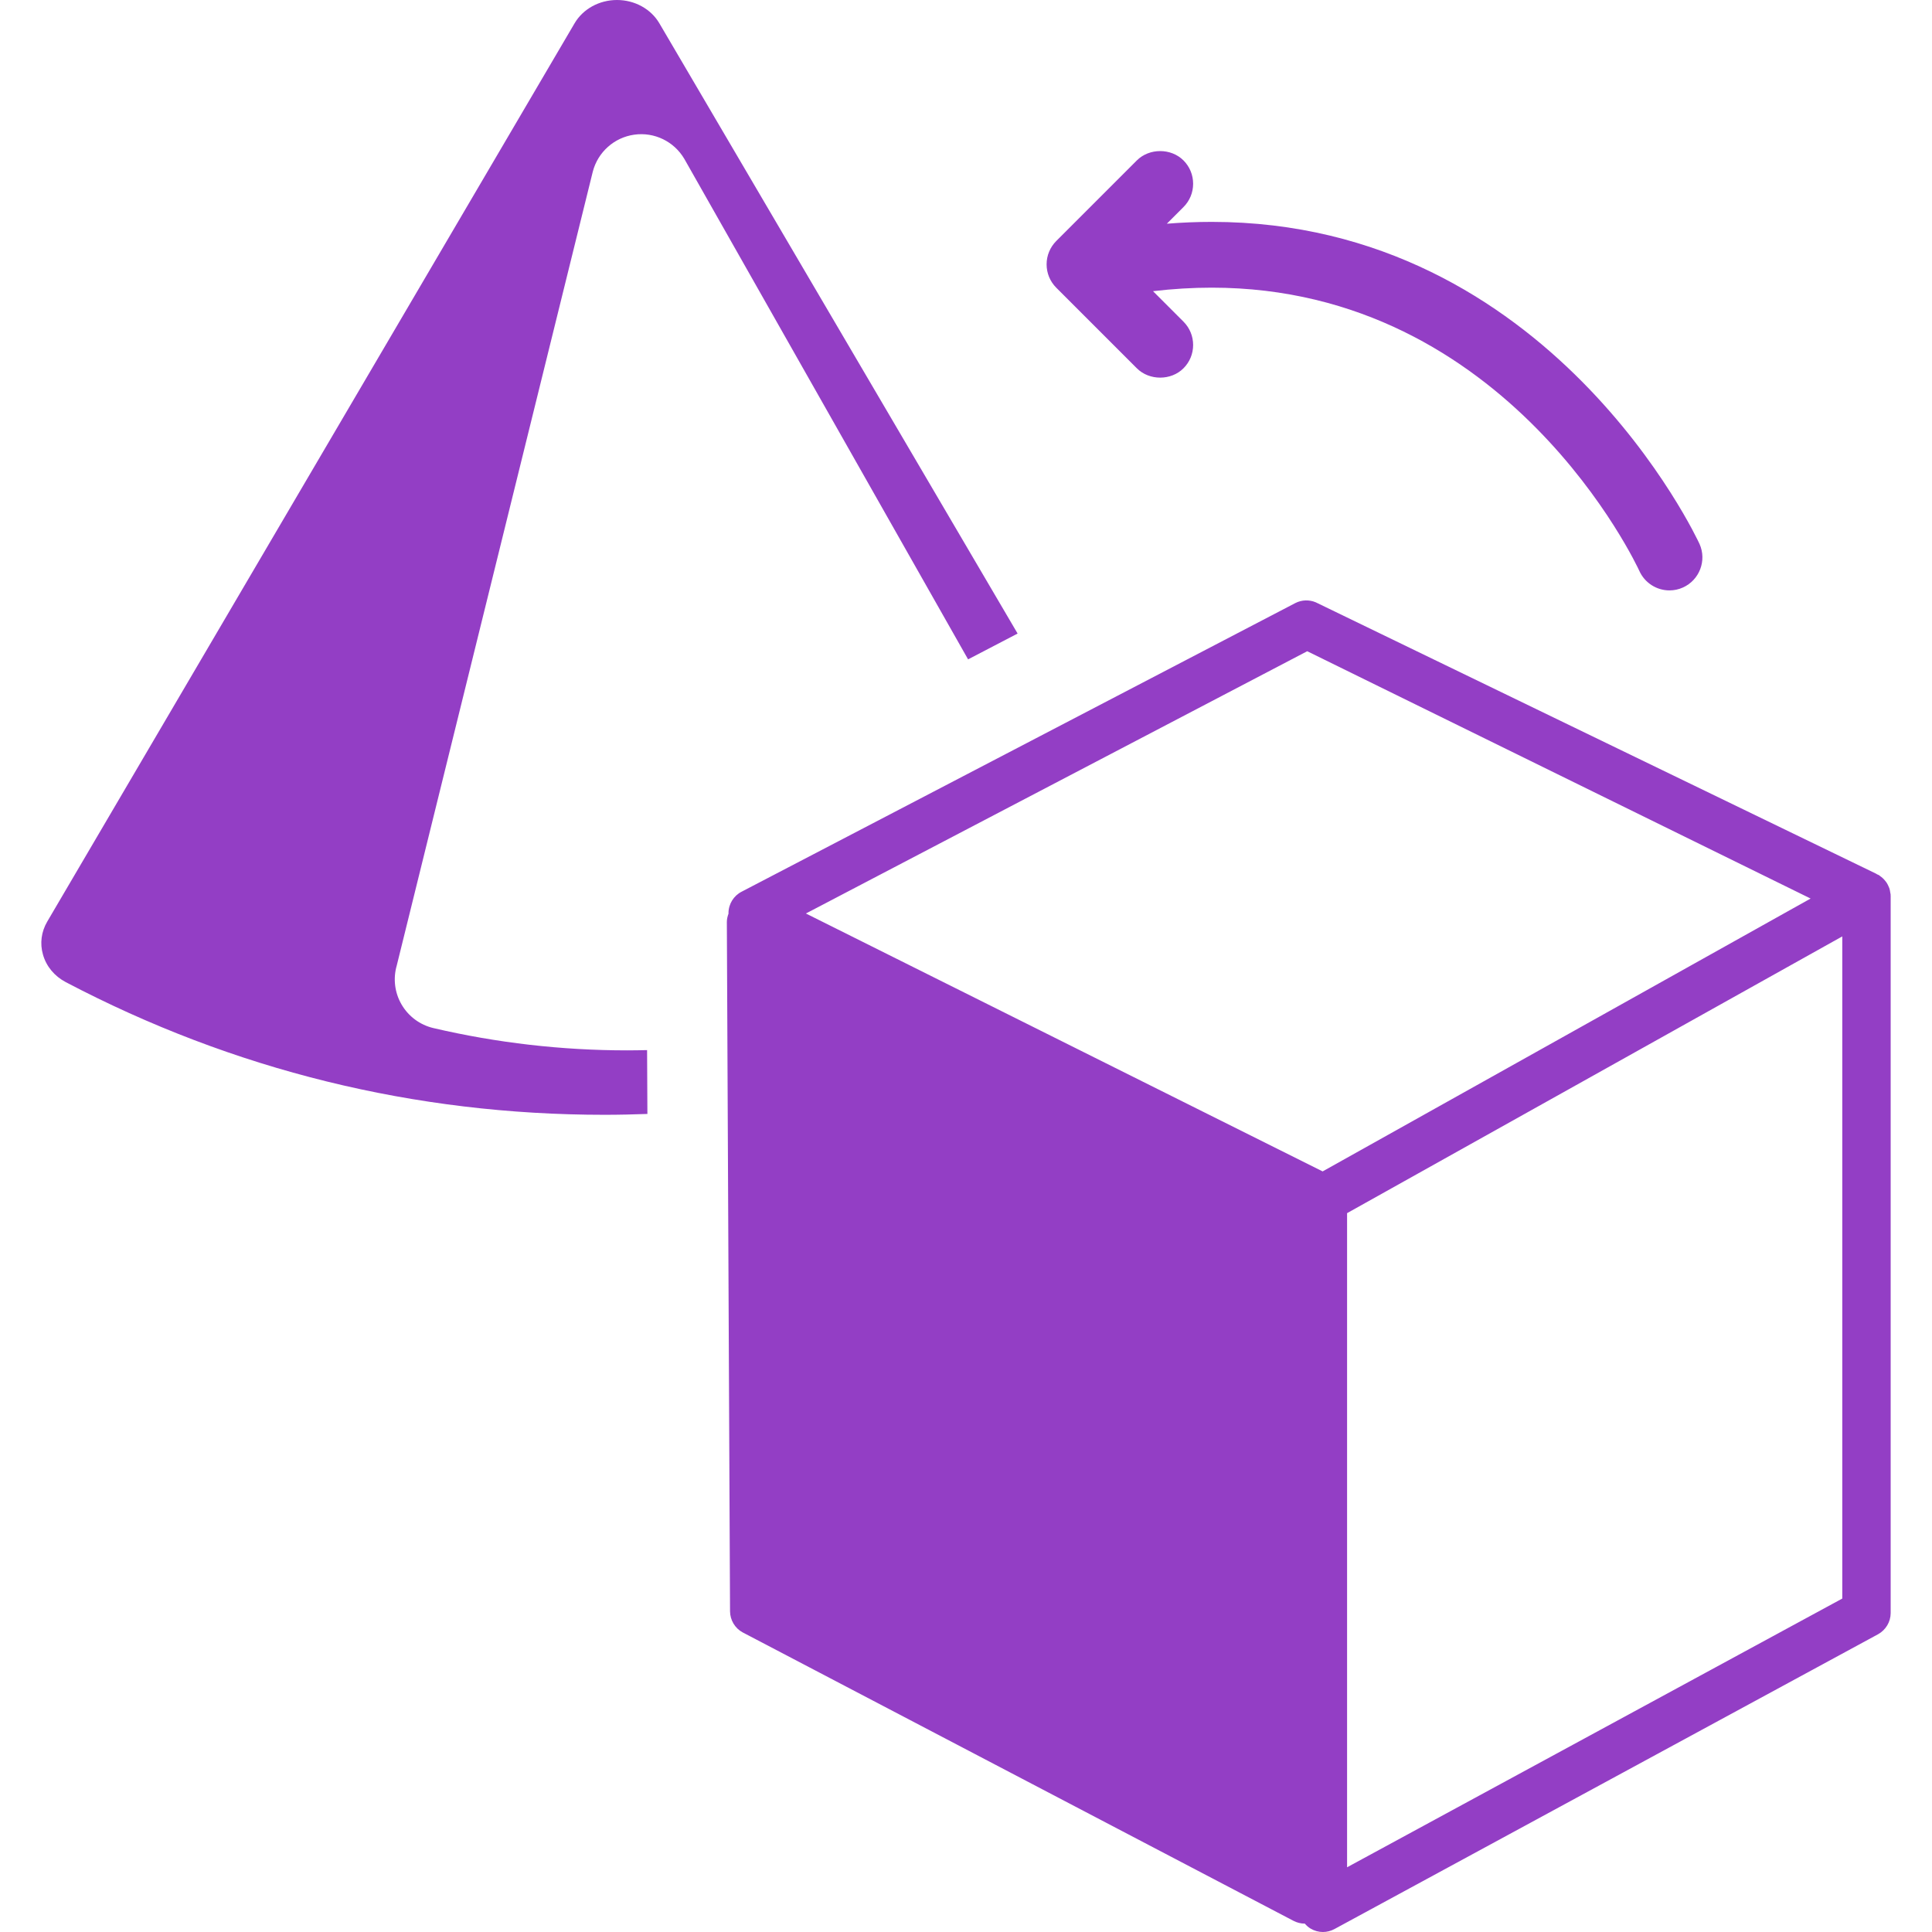 <?xml version="1.0" encoding="iso-8859-1"?>
<!-- Generator: Adobe Illustrator 16.0.0, SVG Export Plug-In . SVG Version: 6.00 Build 0)  -->
<!DOCTYPE svg PUBLIC "-//W3C//DTD SVG 1.1//EN" "http://www.w3.org/Graphics/SVG/1.1/DTD/svg11.dtd">
<svg xmlns="http://www.w3.org/2000/svg" xmlns:xlink="http://www.w3.org/1999/xlink" version="1.1" id="Capa_1" x="0px" y="0px" width="512px" height="512px" viewBox="0 0 87.883 87.883" style="enable-background:new 0 0 87.883 87.883;" xml:space="preserve">
<g>
	<path d="M2.149,41.921L26.134,1.064C26.517,0.408,27.258,0,28.065,0s1.548,0.408,1.93,1.063l16.294,27.756l-2.253,1.174   L31.128,7.226c-0.467-0.793-1.365-1.229-2.276-1.1c-0.911,0.127-1.656,0.791-1.887,1.682l-8.917,36.109   c-0.174,0.599-0.094,1.243,0.221,1.78c0.315,0.539,0.837,0.925,1.445,1.068c2.873,0.672,5.839,1.014,8.814,1.014h0.001   c0.305,0,0.606-0.006,0.906-0.012l0.014,2.904c-0.641,0.023-1.287,0.039-1.944,0.039h-0.003c-8.638,0-16.882-2.029-24.507-6.033   c-0.518-0.273-0.888-0.717-1.04-1.254C1.808,42.916,1.878,42.382,2.149,41.921z M33.137,41.537   c0.002-0.414,0.235-0.793,0.605-0.979l25.186-13.129c0.289-0.145,0.625-0.156,0.923-0.031l25.48,12.34   c0.021,0.01,0.038,0.025,0.061,0.037c0.024,0.012,0.052,0.018,0.075,0.033c0.025,0.014,0.044,0.035,0.068,0.053   c0.037,0.025,0.071,0.051,0.104,0.082c0.041,0.037,0.077,0.076,0.111,0.119c0.027,0.033,0.054,0.066,0.078,0.104   c0.03,0.047,0.053,0.098,0.076,0.148c0.017,0.039,0.035,0.076,0.047,0.115c0.018,0.059,0.025,0.117,0.034,0.178   c0.004,0.031,0.016,0.061,0.017,0.092c0,0.008-0.002,0.016-0.002,0.023c0,0.01,0.003,0.02,0.003,0.029v32.621   c0,0.403-0.222,0.774-0.577,0.969L60.7,87.75c-0.163,0.088-0.343,0.133-0.523,0.133c-0.194,0-0.39-0.053-0.562-0.156   c-0.102-0.061-0.187-0.139-0.261-0.225c0,0-0.001,0-0.002,0c-0.18,0-0.358-0.045-0.521-0.131L33.787,74.257   c-0.354-0.188-0.576-0.562-0.579-0.963l-0.145-31.353c0-0.135,0.032-0.264,0.078-0.387C33.14,41.548,33.137,41.543,33.137,41.537z    M61.276,84.939l22.526-12.224V42.595L61.276,55.184V84.939z M60.164,53.285l22.197-12.412l-22.898-11.25l-22.804,11.93   L60.164,53.285z M47.608,12.025c0,0.4,0.156,0.777,0.438,1.061l3.667,3.667c0.566,0.566,1.556,0.566,2.121,0   c0.283-0.283,0.439-0.66,0.439-1.061s-0.156-0.777-0.439-1.061l-1.386-1.386c0.903-0.106,1.796-0.16,2.668-0.16   c13.504,0,19.396,12.754,19.454,12.883c0.241,0.539,0.779,0.888,1.37,0.888c0.213,0,0.419-0.044,0.611-0.131   c0.754-0.337,1.095-1.226,0.758-1.98c-0.066-0.148-6.776-14.652-22.19-14.652c-0.671,0-1.354,0.028-2.042,0.083l0.757-0.757   c0.283-0.283,0.439-0.66,0.439-1.061s-0.156-0.777-0.439-1.061c-0.565-0.566-1.555-0.566-2.121,0l-3.667,3.667   C47.765,11.248,47.608,11.625,47.608,12.025z" fill="#933EC5"/>
</g>
<g>
</g>
<g>
</g>
<g>
</g>
<g>
</g>
<g>
</g>
<g>
</g>
<g>
</g>
<g>
</g>
<g>
</g>
<g>
</g>
<g>
</g>
<g>
</g>
<g>
</g>
<g>
</g>
<g>
</g>
</svg>
